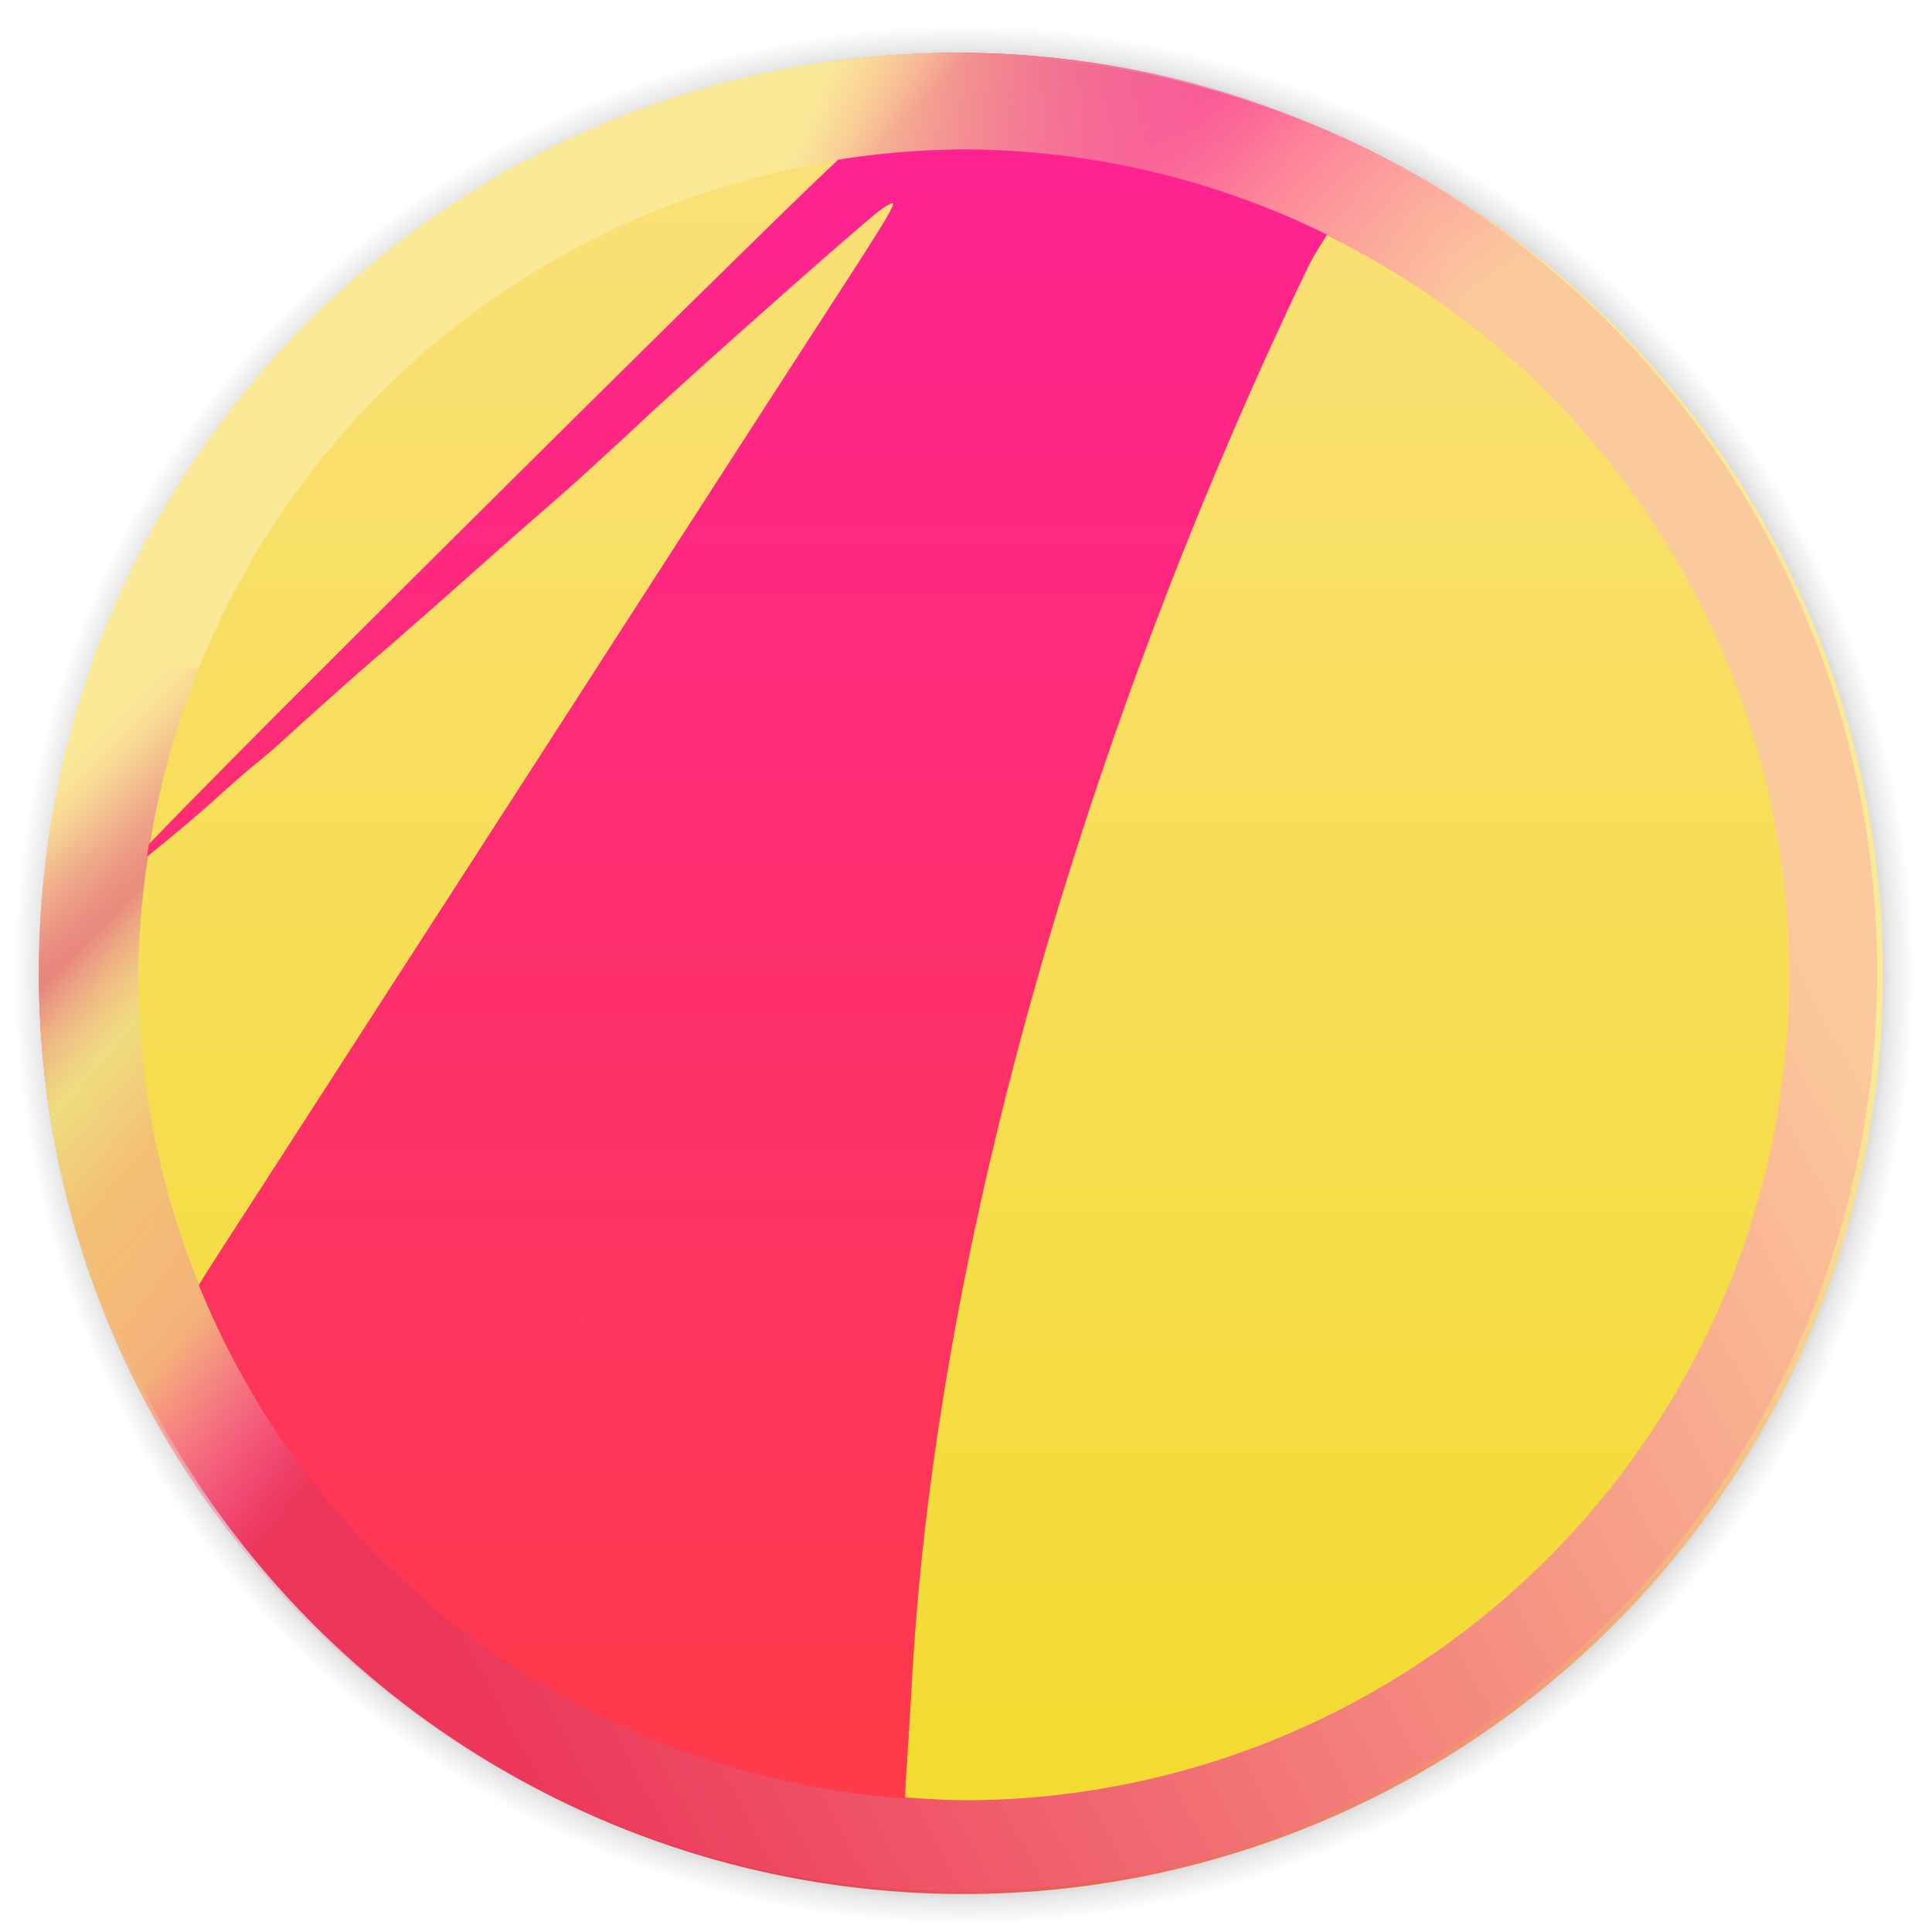 <?xml version="1.0" encoding="UTF-8" standalone="no"?>
<!-- Created with Inkscape (http://www.inkscape.org/) -->

<svg
   xmlns:dc="http://purl.org/dc/elements/1.1/"
   xmlns:cc="http://creativecommons.org/ns#"
   xmlns:rdf="http://www.w3.org/1999/02/22-rdf-syntax-ns#"
   xmlns:svg="http://www.w3.org/2000/svg"
   xmlns="http://www.w3.org/2000/svg"
   xmlns:xlink="http://www.w3.org/1999/xlink"
   xmlns:sodipodi="http://sodipodi.sourceforge.net/DTD/sodipodi-0.dtd"
   xmlns:inkscape="http://www.inkscape.org/namespaces/inkscape"
   version="1.1"
   id="svg2"
   width="128"
   height="128"
   viewBox="0 0 128 128"
   sodipodi:docname="appimagekit-gravit-designer.svg"
   inkscape:version="0.92.4 (5da689c313, 2019-01-14)">
  <defs
     id="defs6">
    <linearGradient
       inkscape:collect="always"
       id="linearGradient1021">
      <stop
         style="stop-color:#fae997;stop-opacity:0.135"
         offset="0"
         id="stop1015" />
      <stop
         style="stop-color:#efdc7f;stop-opacity:1"
         offset="0.276"
         id="stop1027" />
      <stop
         style="stop-color:#f3c175;stop-opacity:1"
         offset="0.425"
         id="stop1023" />
      <stop
         id="stop1029"
         offset="0.673"
         style="stop-color:#f4b779;stop-opacity:0.925;" />
      <stop
         style="stop-color:#fe60aa;stop-opacity:0"
         offset="1"
         id="stop1019" />
    </linearGradient>
    <linearGradient
       id="linearGradient1002"
       inkscape:collect="always">
      <stop
         id="stop998"
         offset="0"
         style="stop-color:#fae997;stop-opacity:0.135" />
      <stop
         style="stop-color:#d9196e;stop-opacity:1"
         offset="0.344"
         id="stop1004" />
      <stop
         id="stop1000"
         offset="1"
         style="stop-color:#fe60aa;stop-opacity:0.229" />
    </linearGradient>
    <linearGradient
       id="linearGradient990"
       inkscape:collect="always">
      <stop
         id="stop986"
         offset="0"
         style="stop-color:#fe248d;stop-opacity:0.682" />
      <stop
         id="stop988"
         offset="1"
         style="stop-color:#fe60aa;stop-opacity:0" />
    </linearGradient>
    <linearGradient
       inkscape:collect="always"
       id="linearGradient937">
      <stop
         style="stop-color:#fae997;stop-opacity:1"
         offset="0"
         id="stop933" />
      <stop
         style="stop-color:#fe60aa;stop-opacity:0"
         offset="1"
         id="stop935" />
    </linearGradient>
    <linearGradient
       inkscape:collect="always"
       id="linearGradient909">
      <stop
         style="stop-color:#000000;stop-opacity:1;"
         offset="0"
         id="stop905" />
      <stop
         id="stop913"
         offset="0.866"
         style="stop-color:#000000;stop-opacity:0.792;" />
      <stop
         style="stop-color:#000000;stop-opacity:0.086;"
         offset="0.976"
         id="stop915" />
      <stop
         style="stop-color:#000000;stop-opacity:0;"
         offset="1"
         id="stop907" />
    </linearGradient>
    <linearGradient
       inkscape:collect="always"
       id="linearGradient823">
      <stop
         style="stop-color:#e62942;stop-opacity:1"
         offset="0"
         id="stop819" />
      <stop
         style="stop-color:#fae997;stop-opacity:1"
         offset="1"
         id="stop821" />
    </linearGradient>
    <linearGradient
       gradientUnits="userSpaceOnUse"
       y2="15.33"
       y1="1.58"
       x2="6.576"
       x1="6.576"
       id="a"
       gradientTransform="matrix(7.949,0,0,7.945,-3.184,-2.539)">
      <stop
         id="stop847"
         offset="0"
         stop-color="#f10166"
         style="stop-color:#fe2391;stop-opacity:1" />
      <stop
         id="stop849"
         offset="1"
         stop-color="#fc3d4a"
         style="stop-color:#fe3b48;stop-opacity:1" />
    </linearGradient>
    <filter
       color-interpolation-filters="sRGB"
       height="1.072"
       width="1.072"
       y="-.036"
       x="-.036"
       id="d">
      <feGaussianBlur
         id="feGaussianBlur852"
         stdDeviation="0.238" />
    </filter>
    <linearGradient
       gradientUnits="userSpaceOnUse"
       gradientTransform="matrix(7.949,0,0,7.945,-3.184,-2.538)"
       y2="15.346"
       y1="1.674"
       x2="8.466"
       x1="8.466"
       id="b">
      <stop
         id="stop855"
         offset="0"
         stop-color="#f5c80b"
         style="stop-color:#fae077;stop-opacity:1" />
      <stop
         id="stop857"
         offset="1"
         stop-color="#dded36"
         style="stop-color:#f3db30;stop-opacity:1" />
    </linearGradient>
    <radialGradient
       inkscape:collect="always"
       xlink:href="#linearGradient909"
       id="radialGradient911"
       cx="66.155"
       cy="62.669"
       fx="66.155"
       fy="62.669"
       r="62.932"
       gradientUnits="userSpaceOnUse"
       gradientTransform="translate(-2.301,1.918)" />
    <linearGradient
       inkscape:collect="always"
       xlink:href="#linearGradient823"
       id="linearGradient929"
       x1="31.155"
       y1="112.703"
       x2="121.493"
       y2="64.16"
       gradientUnits="userSpaceOnUse"
       gradientTransform="translate(-0.267,-0.116)" />
    <linearGradient
       inkscape:collect="always"
       xlink:href="#linearGradient990"
       id="linearGradient939"
       x1="69.188"
       y1="15.037"
       x2="81.873"
       y2="32.296"
       gradientUnits="userSpaceOnUse"
       gradientTransform="translate(-0.267,-0.116)" />
    <linearGradient
       inkscape:collect="always"
       xlink:href="#linearGradient937"
       id="linearGradient984"
       gradientUnits="userSpaceOnUse"
       gradientTransform="translate(-0.651,-0.308)"
       x1="42.725"
       y1="18.681"
       x2="63.464"
       y2="32.296" />
    <linearGradient
       inkscape:collect="always"
       xlink:href="#linearGradient1002"
       id="linearGradient994"
       gradientUnits="userSpaceOnUse"
       gradientTransform="translate(-0.651,-0.308)"
       x1="39.657"
       y1="15.805"
       x2="59.245"
       y2="35.364" />
    <linearGradient
       inkscape:collect="always"
       xlink:href="#linearGradient937"
       id="linearGradient1008"
       gradientUnits="userSpaceOnUse"
       gradientTransform="translate(-0.651,-0.308)"
       x1="54.614"
       y1="6.408"
       x2="83.407"
       y2="17.147" />
    <linearGradient
       inkscape:collect="always"
       xlink:href="#linearGradient1021"
       id="linearGradient1013"
       gradientUnits="userSpaceOnUse"
       gradientTransform="translate(-0.651,-0.308)"
       x1="39.657"
       y1="15.805"
       x2="70.367"
       y2="42.267" />
  </defs>
  <sodipodi:namedview
     pagecolor="#ffffff"
     bordercolor="#666666"
     borderopacity="1"
     objecttolerance="10"
     gridtolerance="10"
     guidetolerance="10"
     inkscape:pageopacity="0"
     inkscape:pageshadow="2"
     inkscape:window-width="1920"
     inkscape:window-height="1023"
     id="namedview4"
     showgrid="false"
     inkscape:zoom="5.2149124"
     inkscape:cx="104.6141"
     inkscape:cy="71.059585"
     inkscape:window-x="0"
     inkscape:window-y="29"
     inkscape:window-maximized="1"
     inkscape:current-layer="svg2" />
  <circle
     r="62.932"
     cy="64.586"
     cx="63.853"
     id="circle901"
     style="opacity:1;fill:url(#radialGradient911);fill-opacity:1;stroke:none;stroke-width:0.807;stroke-linecap:round;stroke-linejoin:round;stroke-miterlimit:4;stroke-dasharray:none;stroke-opacity:1" />
  <circle
     style="opacity:1;fill:url(#linearGradient929);fill-opacity:1;stroke:none;stroke-width:0.781;stroke-linecap:round;stroke-linejoin:round;stroke-miterlimit:4;stroke-dasharray:none;stroke-opacity:1"
     id="path817"
     cx="63.853"
     cy="64.586"
     r="60.898" />
  <circle
     r="60.898"
     cy="64.586"
     cx="63.853"
     id="circle931"
     style="opacity:1;fill:url(#linearGradient939);fill-opacity:1;stroke:none;stroke-width:0.781;stroke-linecap:round;stroke-linejoin:round;stroke-miterlimit:4;stroke-dasharray:none;stroke-opacity:1" />
  <circle
     style="opacity:1;fill:url(#linearGradient984);fill-opacity:1;stroke:none;stroke-width:0.781;stroke-linecap:round;stroke-linejoin:round;stroke-miterlimit:4;stroke-dasharray:none;stroke-opacity:1"
     id="circle982"
     cx="63.47"
     cy="64.395"
     r="60.898" />
  <circle
     r="60.898"
     cy="64.395"
     cx="63.47"
     id="circle992"
     style="opacity:1;fill:url(#linearGradient994);fill-opacity:1;stroke:none;stroke-width:0.781;stroke-linecap:round;stroke-linejoin:round;stroke-miterlimit:4;stroke-dasharray:none;stroke-opacity:1" />
  <path
     style="opacity:1;fill:url(#linearGradient1013);fill-opacity:1;stroke:none;stroke-width:0.781;stroke-linecap:round;stroke-linejoin:round;stroke-miterlimit:4;stroke-dasharray:none;stroke-opacity:1"
     d="m 114.667,97.384 c -10.843,16.792 -29.722,27.908 -51.197,27.908 -33.633,0 -60.898,-27.265 -60.898,-60.898 0,-17.762 7.604,-33.747 19.734,-44.879 z"
     id="circle1011"
     inkscape:connector-curvature="0"
     sodipodi:nodetypes="csscc" />
  <path
     style="opacity:1;fill:url(#linearGradient1008);fill-opacity:1;stroke:none;stroke-width:0.781;stroke-linecap:round;stroke-linejoin:round;stroke-miterlimit:4;stroke-dasharray:none;stroke-opacity:1"
     d="M 6.093,43.94 C 14.496,20.368 37.013,3.497 63.47,3.497 c 28.404,-2e-7 52.266,19.446 58.999,45.752 z"
     id="circle1006"
     inkscape:connector-curvature="0"
     sodipodi:nodetypes="cscc" />
  <g
     id="g919"
     transform="translate(-0.267,-0.116)">
    <path
       inkscape:connector-curvature="0"
       d="M 55.733,10.761 A 54.692,54.663 0 0 0 10.21,55.974 c 0.514,-0.549 2.496,-2.539 3.728,-3.792 1.434,-1.461 2.25,-2.312 4.401,-4.472 11.084,-11.131 28.845,-28.72 35.123,-34.742 0.592,-0.569 1.916,-1.877 2.271,-2.207 z m 24.489,1.741 0.16,0.057 a 54.692,54.663 0 0 0 -0.16,-0.057 z m -20.795,1.089 c -0.028,-0.028 -0.135,0.007 -0.288,0.089 -0.023,0.012 -0.057,0.039 -0.082,0.053 -0.138,0.079 -0.292,0.175 -0.463,0.303 -0.624,0.461 -3.741,3.172 -7.153,6.195 -3.41,3.023 -7.117,6.357 -8.929,8.057 -1.884,1.764 -4.422,4.069 -5.647,5.134 -1.224,1.057 -3.956,3.465 -6.07,5.348 -2.115,1.875 -4.311,3.796 -4.867,4.272 -1.153,0.953 -5.072,4.427 -6.726,5.96 -0.596,0.548 -1.485,1.31 -1.962,1.691 -0.477,0.381 -1.64,1.393 -2.578,2.243 -0.882,0.798 -1.747,1.536 -2.531,2.19 -0.789,0.659 -1.485,1.226 -2.047,1.684 a 54.692,54.663 0 0 0 -0.652,7.925 54.692,54.663 0 0 0 4.027,20.486 c 0.397,-0.649 1.067,-1.67 1.638,-2.556 0.433,-0.675 0.731,-1.165 1.243,-1.955 l 6.031,-9.332 4.02,-6.231 10.015,-15.512 a 14022.687,14015.437 0 0 1 19.944,-30.896 c 1.872,-2.884 2.734,-4.271 2.998,-4.835 0.086,-0.184 0.105,-0.274 0.078,-0.306 v -0.007 z m 28.725,2.111 c -0.001,0.002 -0.002,0.005 -0.004,0.007 -0.161,0.285 -0.356,0.583 -0.58,0.951 -0.002,0.003 -0.002,0.004 -0.004,0.007 -0.228,0.373 -0.479,0.811 -0.751,1.381 -0.941,1.967 -1.862,3.941 -2.759,5.924 -12.558,27.775 -20.748,57.005 -22.977,82.037 -0.159,1.788 -0.287,3.555 -0.385,5.298 -0.143,2.55 -0.343,5.689 -0.431,6.961 l -0.028,0.922 a 54.692,54.663 0 0 0 3.895,0.199 A 54.692,54.663 0 0 0 118.809,64.726 54.692,54.663 0 0 0 88.152,15.703 Z m -70.458,77.839 0.47,0.751 a 54.716,54.687 0 0 1 -0.053,-0.093 54.692,54.663 0 0 1 -0.409,-0.659 h -0.007 z m 10.809,12.625 a 54.692,54.663 0 0 0 0.477,0.438 z m 4.19,3.258 a 54.81,54.783 0 0 0 0.399,0.267 54.692,54.663 0 0 1 -0.392,-0.267 h -0.007 z m 4.667,2.941 a 54.692,54.663 0 0 0 0.716,0.413 c -0.238,-0.127 -0.477,-0.278 -0.716,-0.413 z"
       style="fill:url(#b);stroke-width:5.972;paint-order:markers stroke fill"
       id="path864" />
    <path
       style="fill:url(#a);stroke-width:5.972"
       inkscape:connector-curvature="0"
       d="M 64.123,10.015 A 55.01,54.981 0 0 0 55.8,10.698 C 50.411,15.704 14.479,51.394 10.123,56.066 a 53.5,53.472 0 0 0 -0.119,0.81 c 1.121,-0.914 2.862,-2.312 4.658,-3.941 0.938,-0.85 2.099,-1.859 2.576,-2.241 0.477,-0.381 1.367,-1.144 1.964,-1.692 1.653,-1.533 5.573,-5.006 6.725,-5.959 0.556,-0.477 2.75,-2.399 4.865,-4.275 2.115,-1.883 4.849,-4.29 6.073,-5.347 1.224,-1.065 3.76,-3.369 5.644,-5.133 3.625,-3.401 14.834,-13.332 16.074,-14.254 0.405,-0.294 0.787,-0.501 0.843,-0.445 0.119,0.119 -0.58,1.303 -3.076,5.149 A 14022.765,14015.473 0 0 0 36.404,49.638 L 26.388,65.147 16.34,80.72 c -1.192,1.835 -2.202,3.393 -2.902,4.537 a 54.716,54.687 0 0 0 46.782,34.006 l 0.04,-0.993 c 0.087,-1.271 0.286,-4.41 0.429,-6.96 1.566,-27.888 11.066,-61.79 26.122,-93.262 0.556,-1.168 1.041,-1.804 1.367,-2.392 A 54.764,54.735 0 0 0 64.123,10.015 Z"
       id="path866" />
  </g>
  <path
     id="path868"
     d="m 89.184,41.295 a 54.692,54.656 0 0 0 -3.498,0.294 54.692,54.656 0 0 1 3.498,-0.294 z m -50.519,45.765 -0.016,0.024 a 54.692,54.656 0 0 0 -0.127,0.795 54.692,54.656 0 0 1 0.143,-0.818 z"
     inkscape:connector-curvature="0"
     style="fill:#d8d342;stroke-width:5.972" />
</svg>
